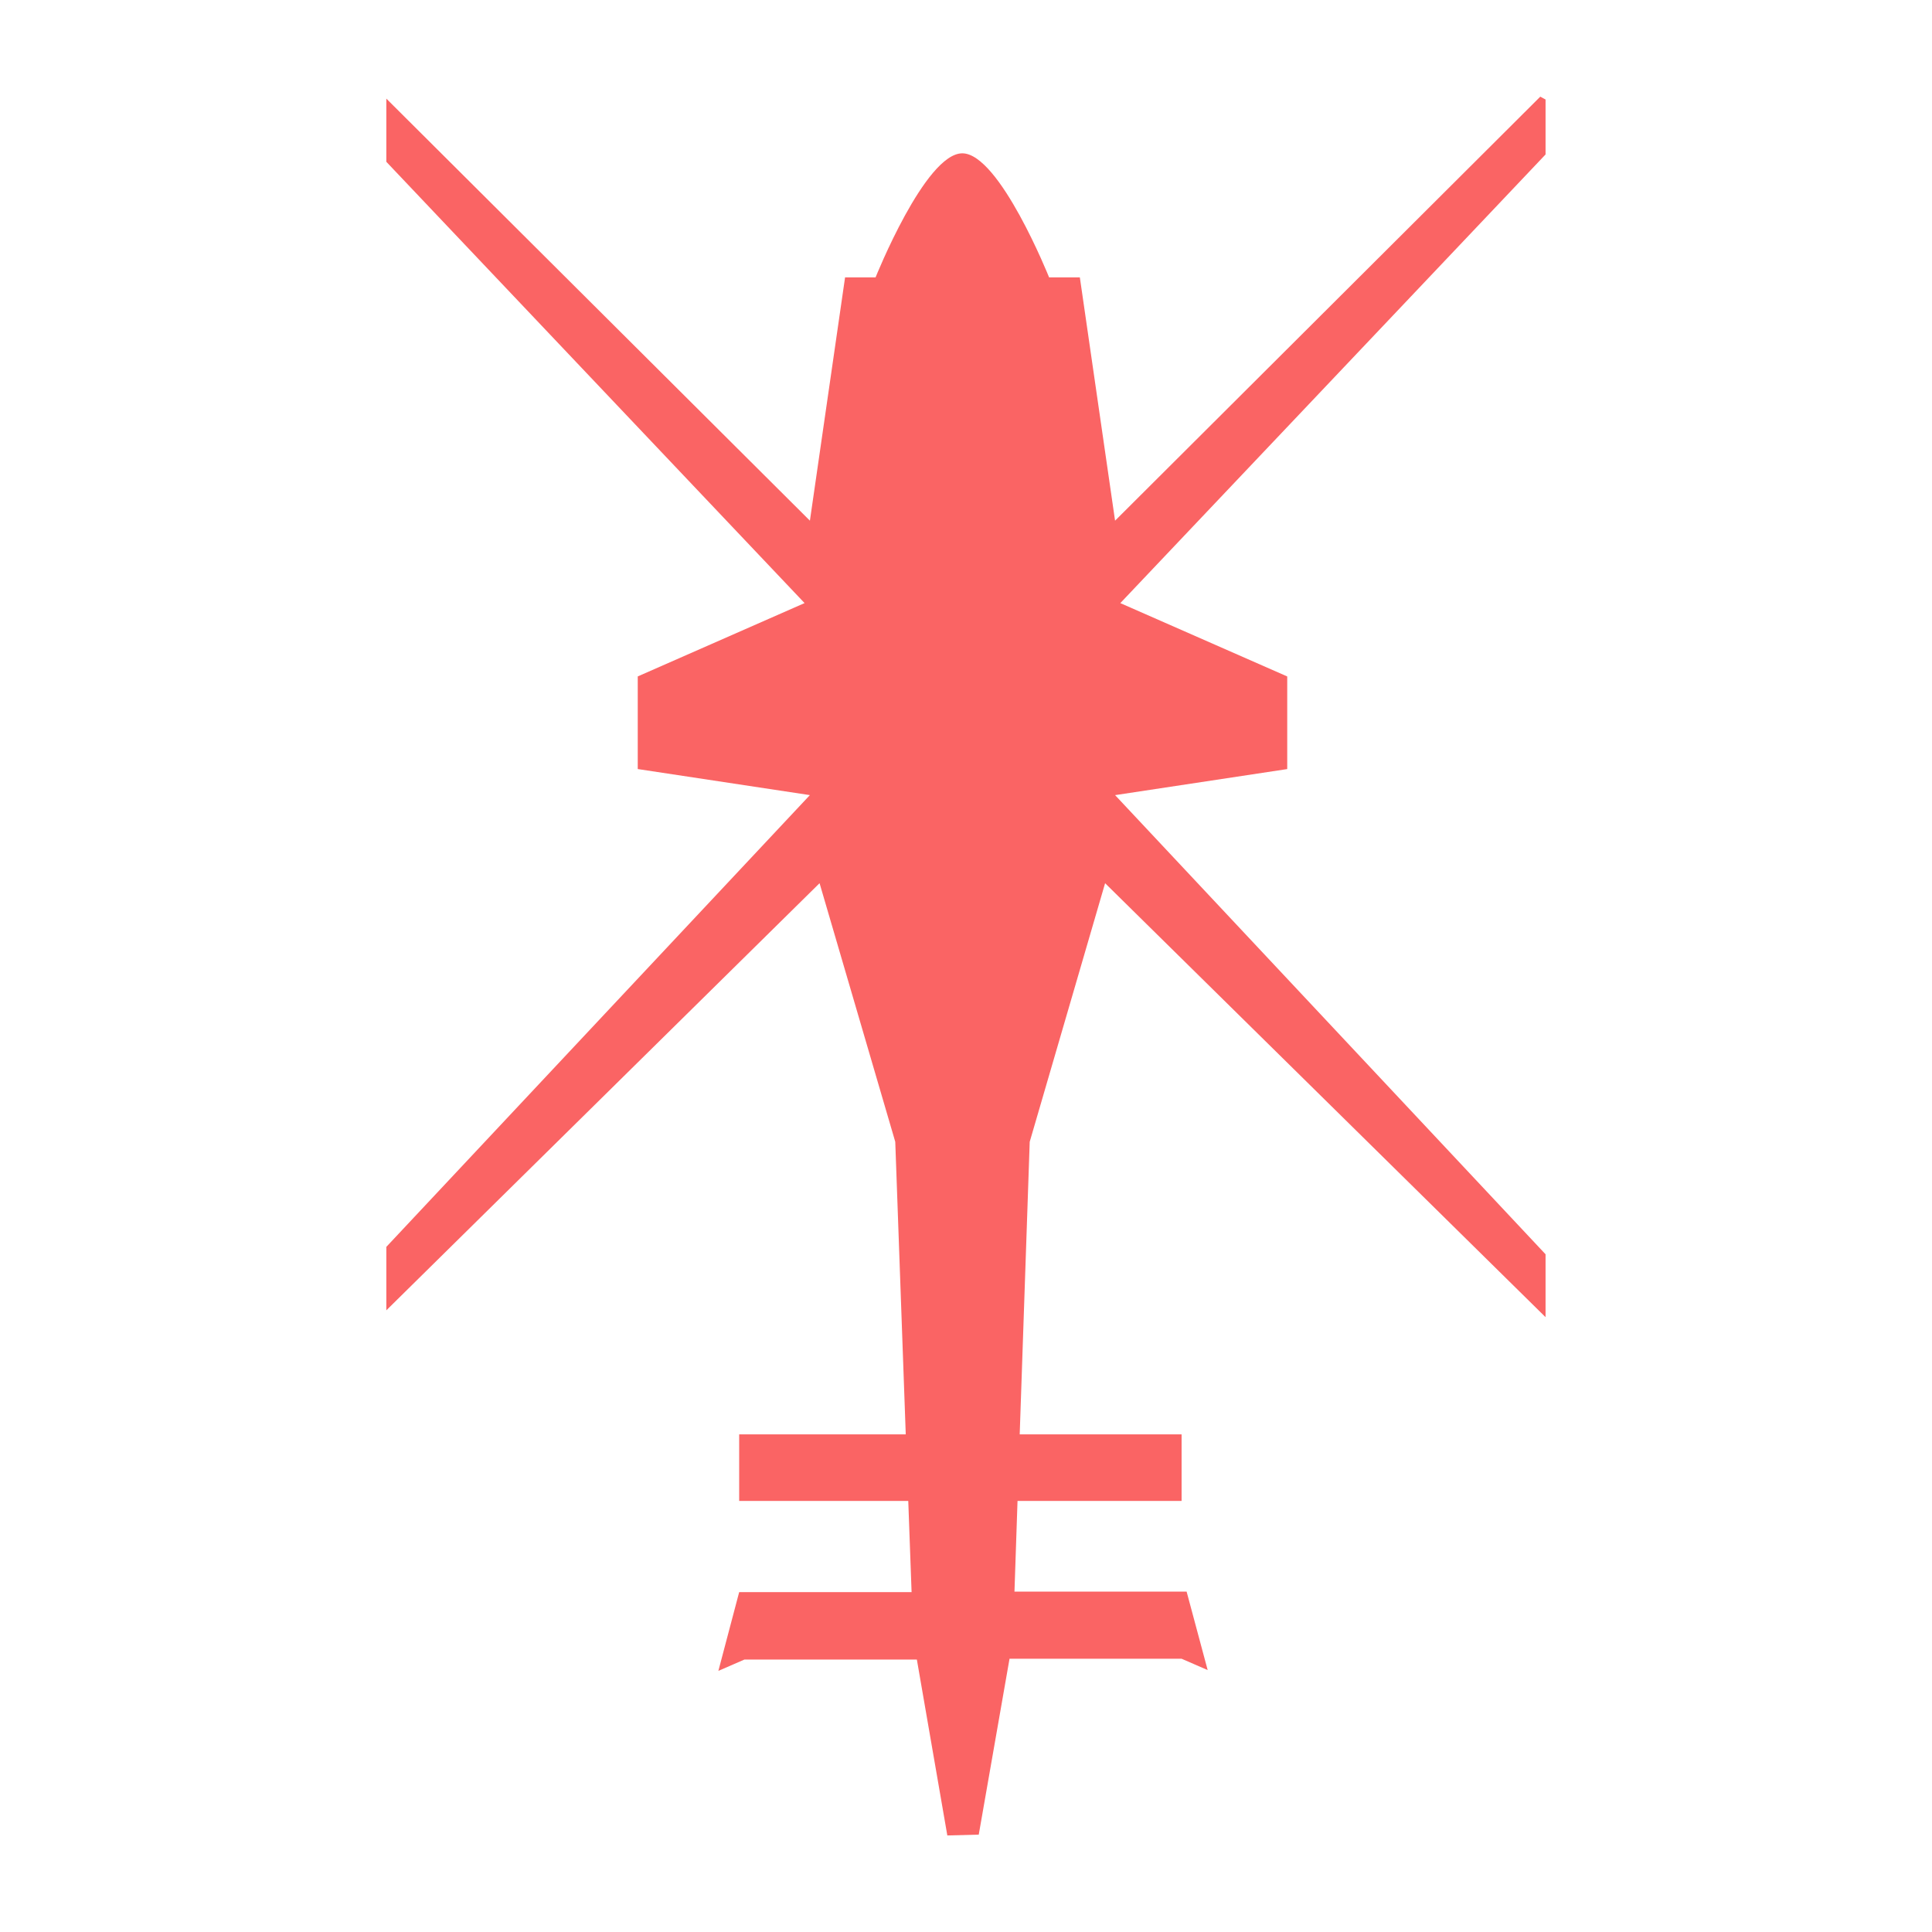 <?xml version="1.0" encoding="UTF-8"?>
<svg version="1.1" viewBox="0 0 100 100" xmlns="http://www.w3.org/2000/svg">
<path transform="translate(-209.13 -234.5)" d="m259.79 329.46 1.593-9.104h8.906l1.35 0.587-1.09-4.062h-8.91l0.158-4.692h8.492v-3.446h-8.379l0.518-15.143 3.902-13.385 22.798 22.461v-3.255l-22.281-23.765 8.91-1.349v-4.794l-8.639-3.796 22.01-23.222v-2.845l-0.273-0.147-22.009 21.947-1.823-12.593h-1.592s-2.567-6.421-4.492-6.421c-1.921 0-4.489 6.421-4.489 6.421h-1.579l-1.82 12.593-21.924-21.845v3.27l21.648 22.841-8.635 3.796v4.794l8.91 1.349-21.923 23.383v3.284l22.424-22.108 3.918 13.385 0.543 15.143h-8.622v3.446h8.752l0.172 4.721h-8.924l-1.077 4.076 1.349-0.587h8.925l1.577 9.105z" fill="#fa6464"/>
</svg>
